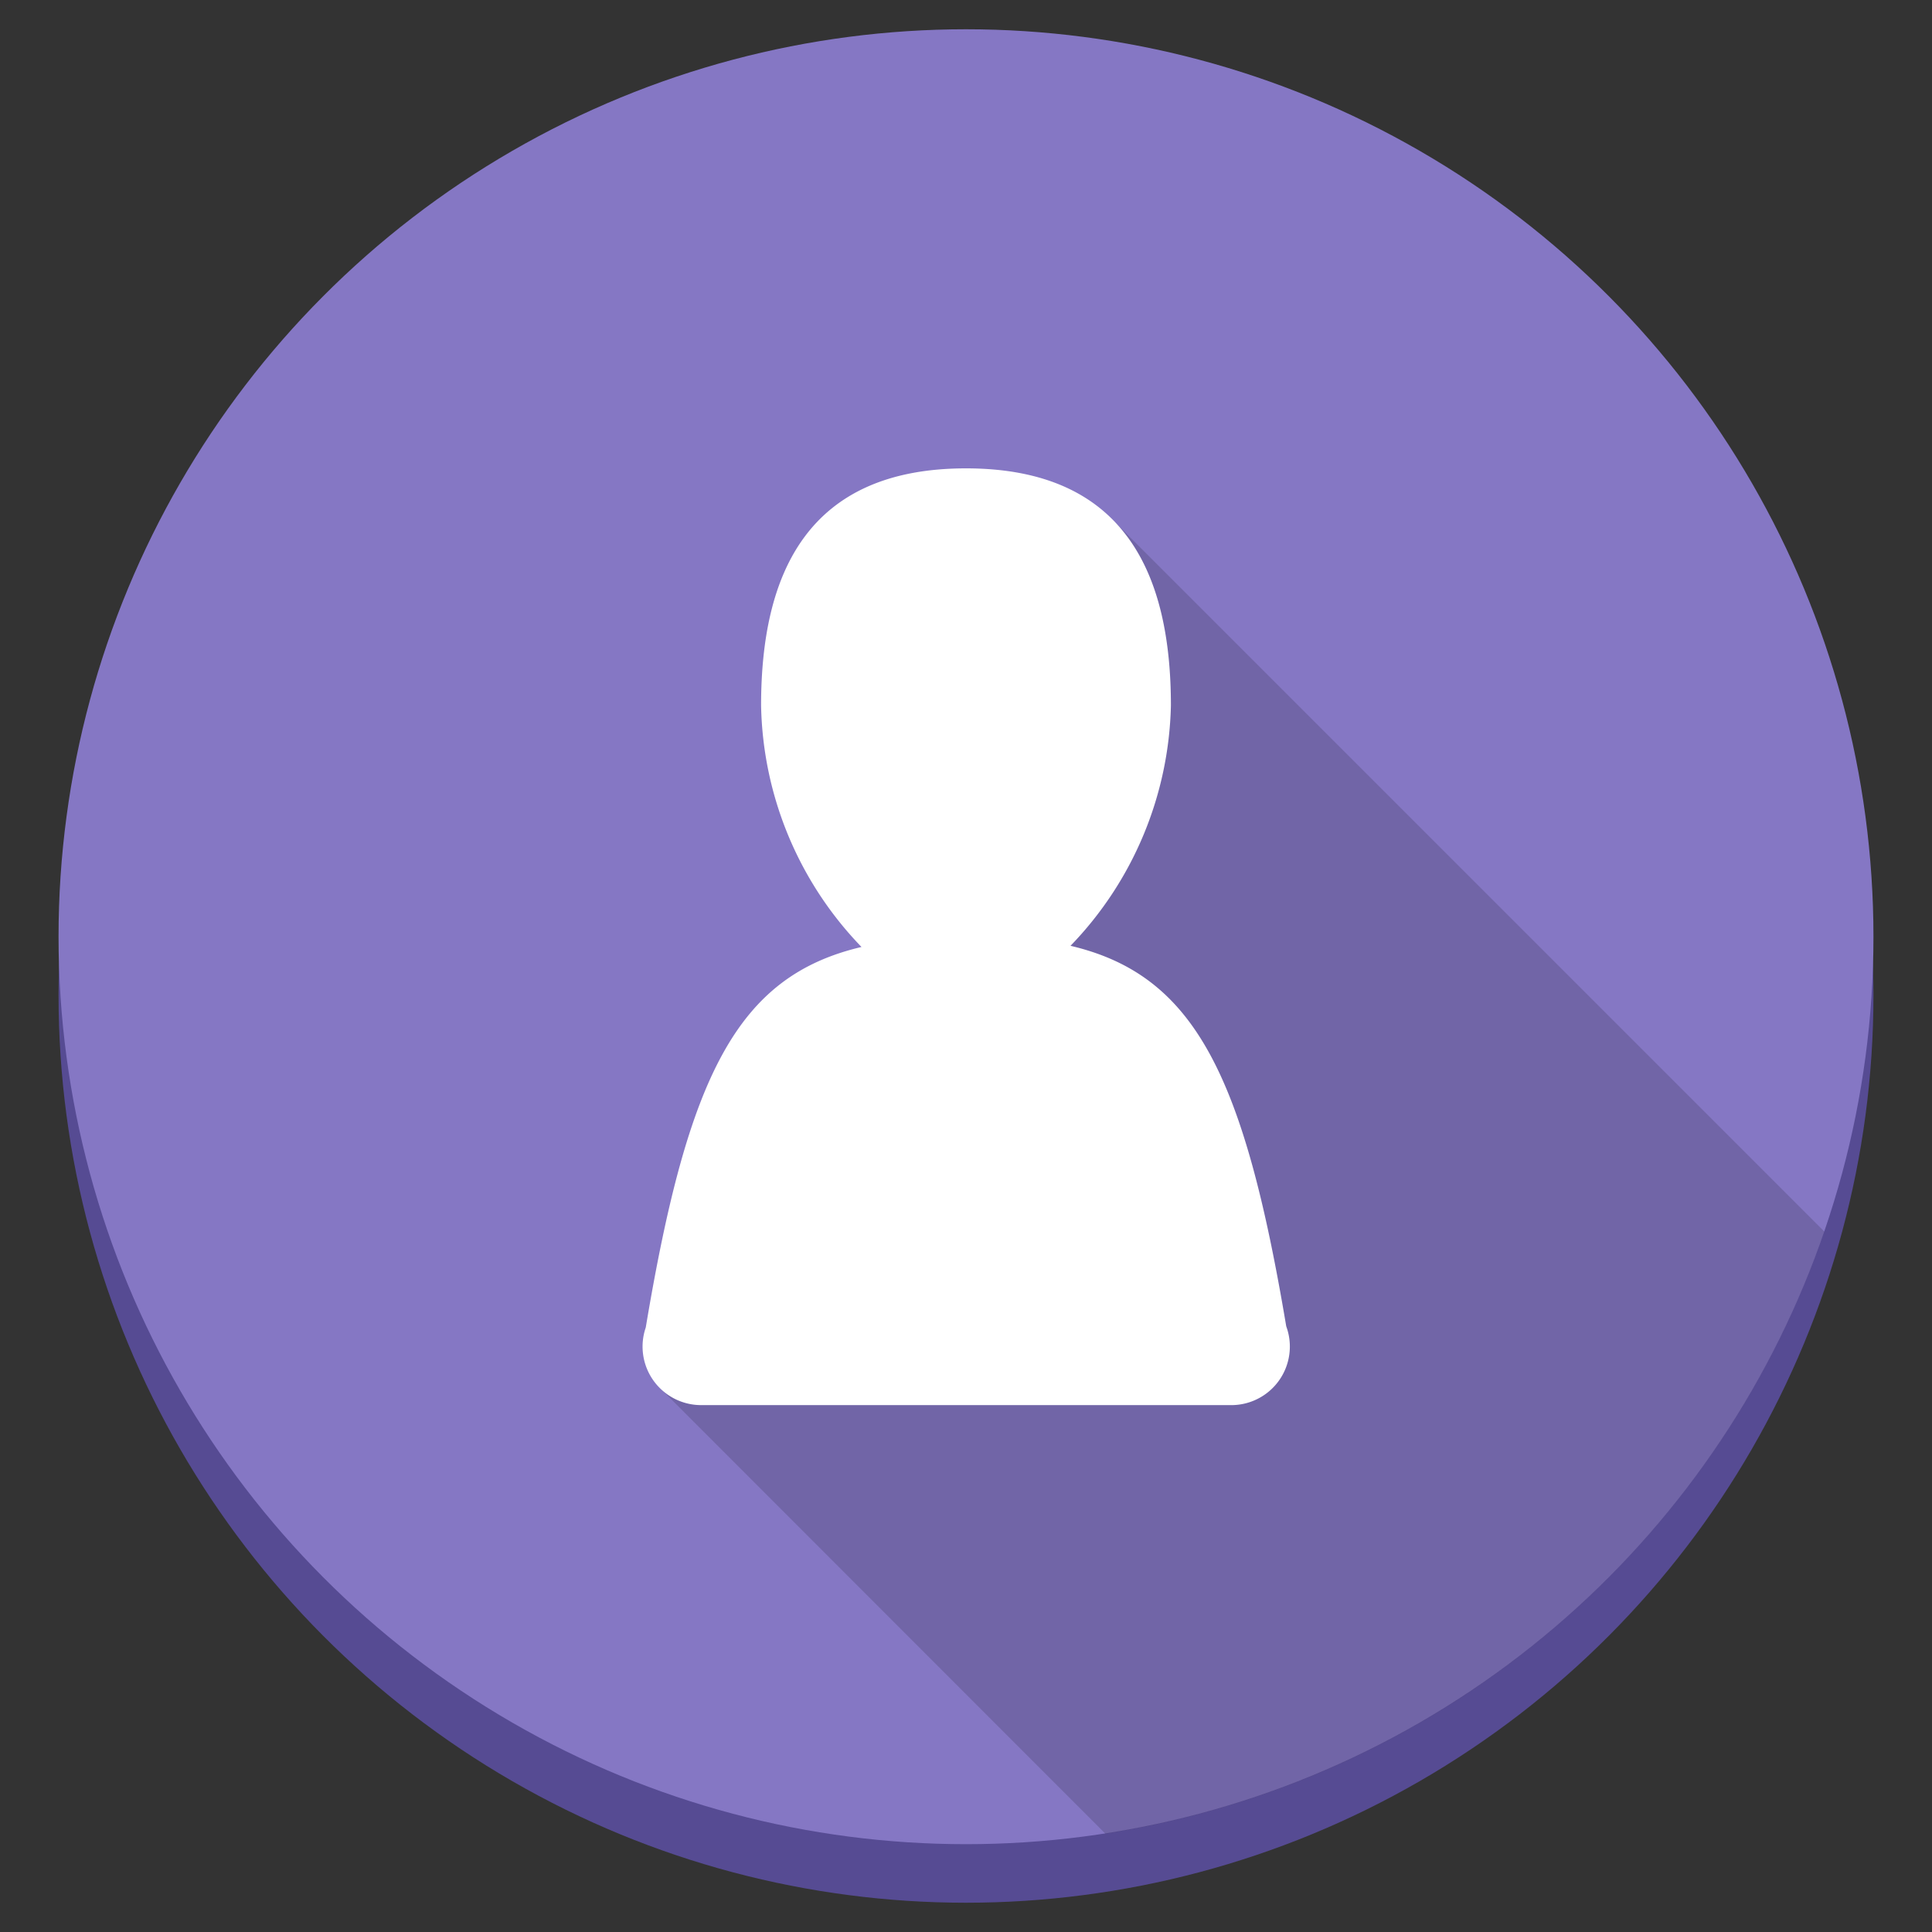 <svg id="Icons" xmlns="http://www.w3.org/2000/svg" viewBox="0 0 66 66">
    <rect x="0" y="0" width="66" height="66" fill="#333333" stroke="none"/>
    <defs>
        <style>.cls-1{fill:#564B93;}.cls-2{fill:#8577c4;}.cls-3{opacity:0.15;}.cls-4{fill:#ffffff;}</style>
    </defs>
    <title>user</title>
    <g id="User">
        <g id="Circle_Shadow" data-name="Circle Shadow">
            <circle class="cls-1" cx="33" cy="34" r="31" />
        </g>
        <g id="Circle">
            <circle class="cls-2" cx="33" cy="32" r="31" />
        </g>
        <path id="Long_Shadow" data-name="Long Shadow" class="cls-3" d="M22.48,47.35,37.76,62.64A31,31,0,0,0,62.32,42.07L38.08,17.83Z" />
        <g id="User-2" data-name="User">
            <path class="cls-4" d="M43.94,45.31c-1.44-8.57-3.12-12-7.37-13A12.19,12.19,0,0,0,40,24.1c0-4.47-1.56-8.1-7-8.1s-7,3.63-7,8.1a12.19,12.19,0,0,0,3.43,8.25c-4.25,1-5.93,4.39-7.37,13A2,2,0,0,0,24,48H42A2,2,0,0,0,43.94,45.31Z" />
        </g>
    </g>
</svg>
